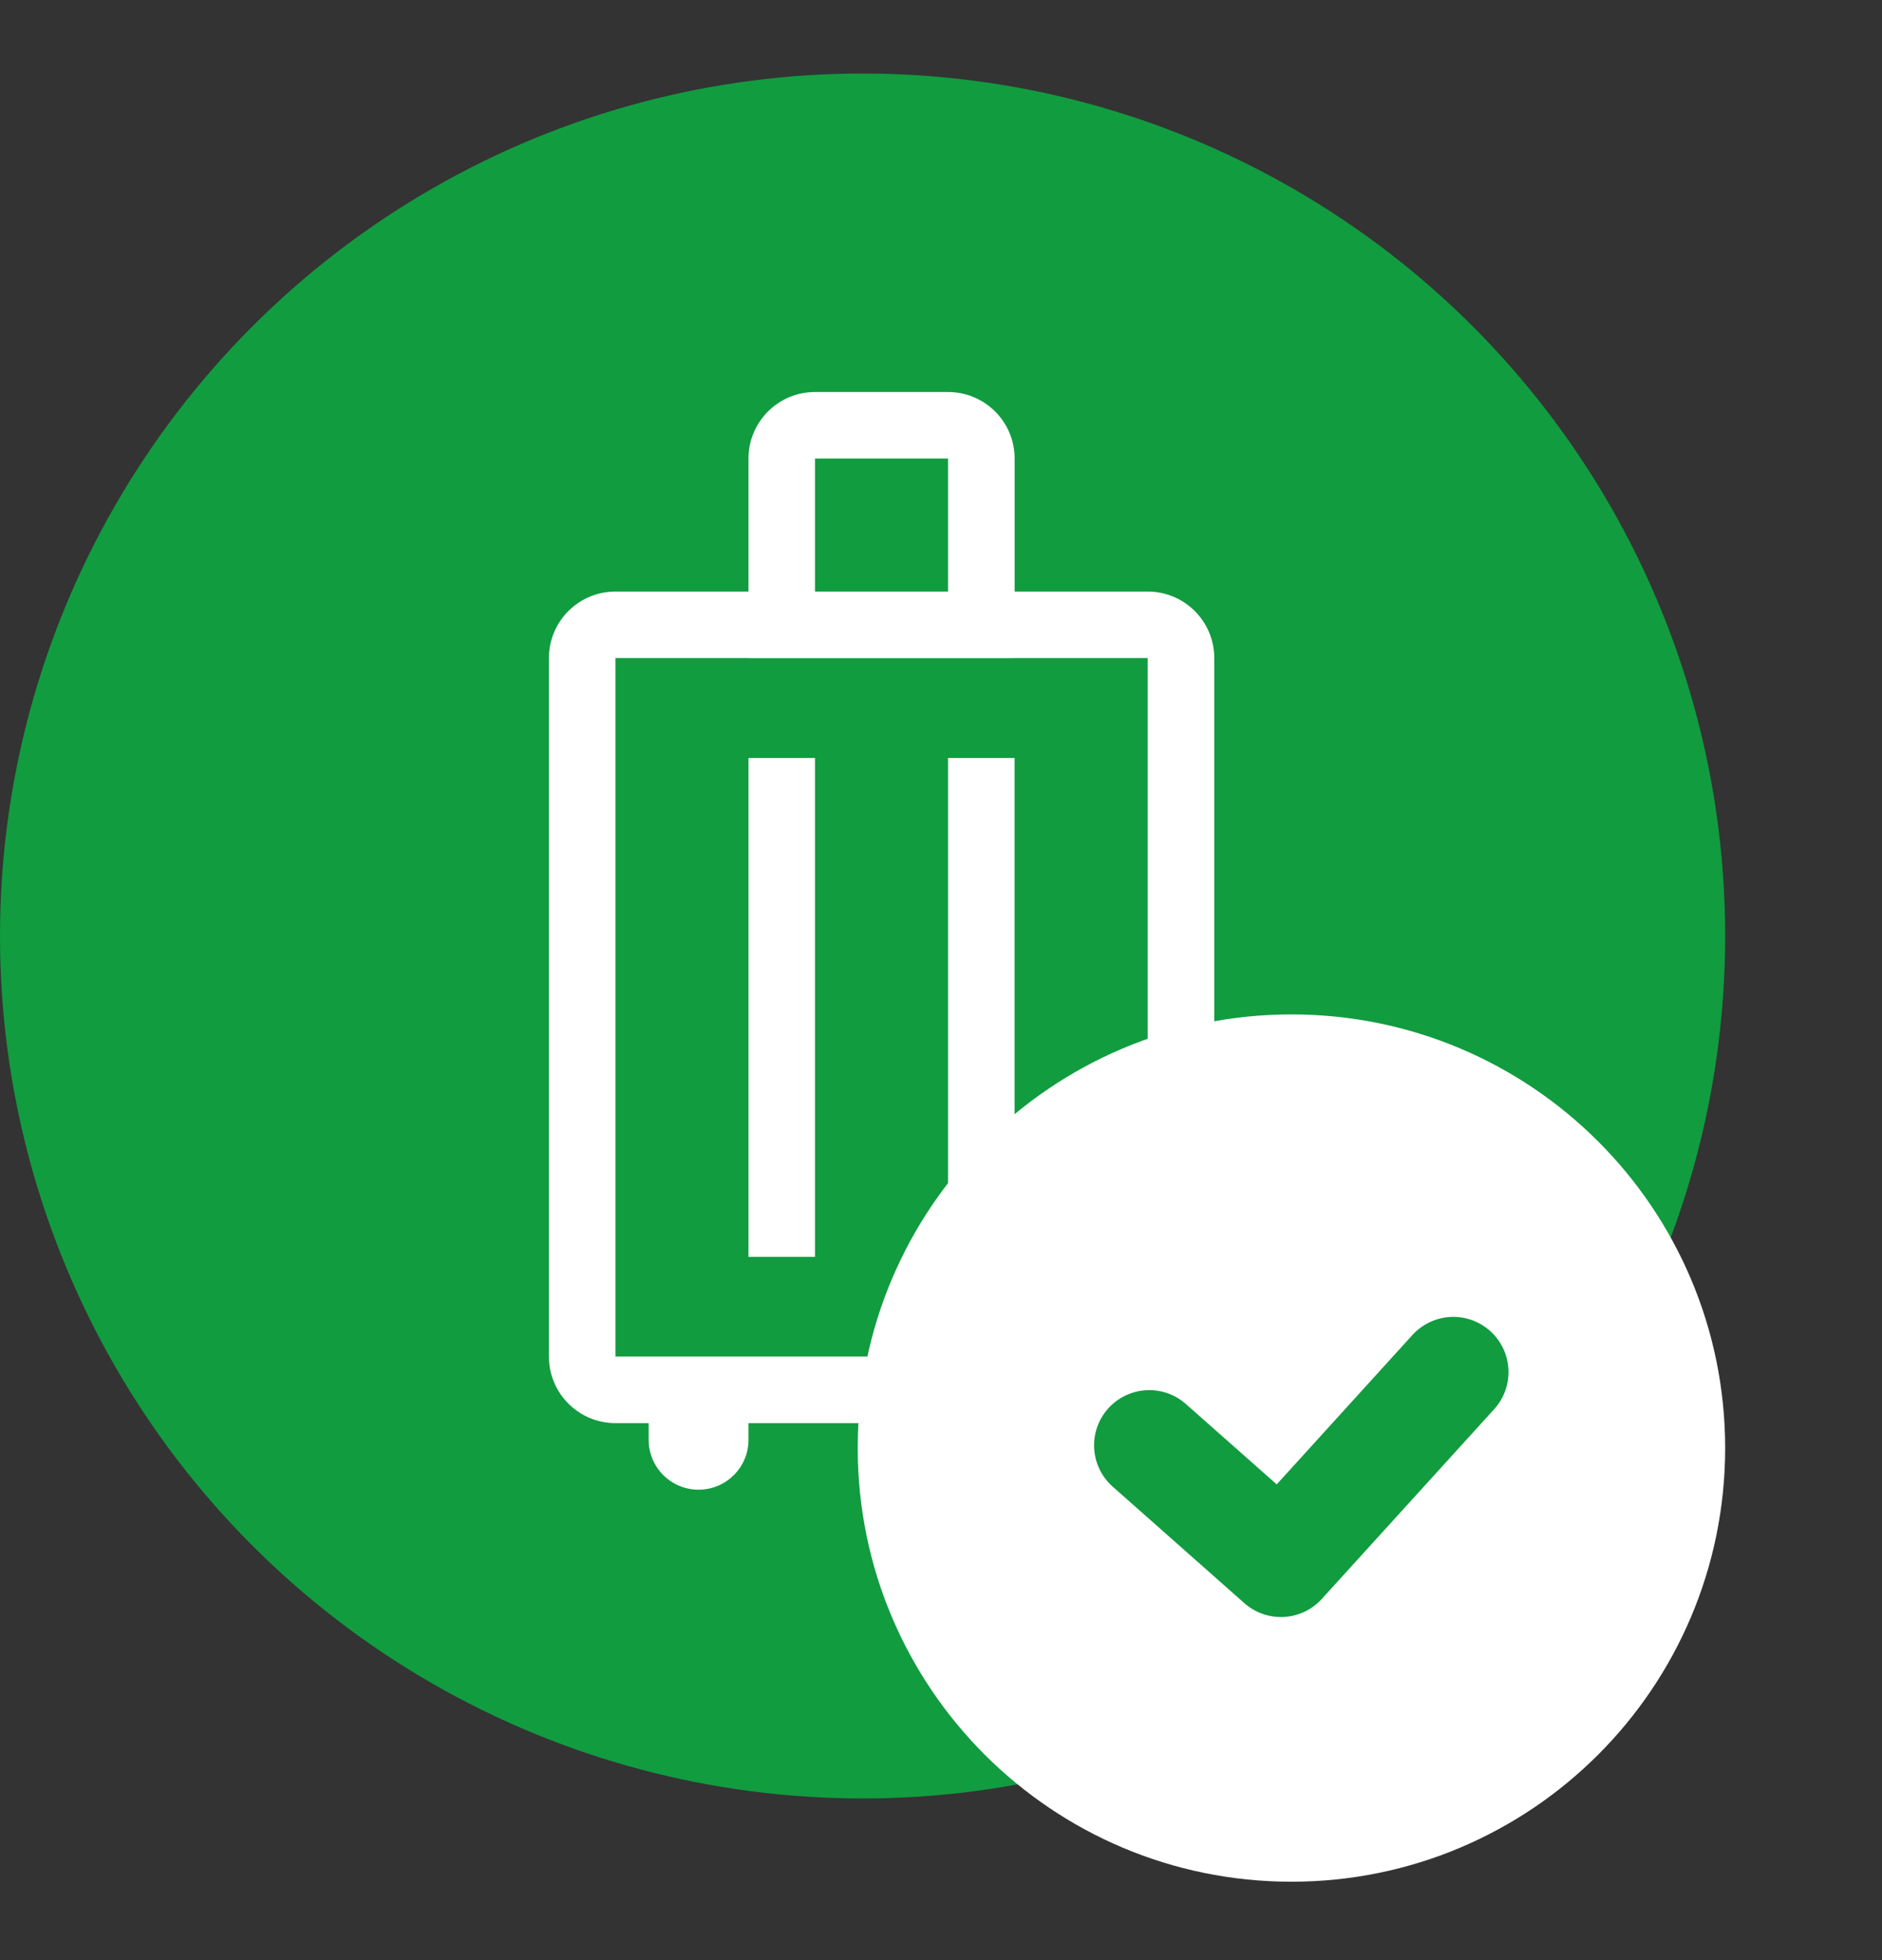 <svg width="24" height="25" viewBox="0 0 24 25" fill="none" xmlns="http://www.w3.org/2000/svg">
<rect x="0" y="0" width="24" height="25" fill="#333333" stroke="none"/>
<circle cx="11" cy="11.938" r="11" fill="#119C40"/>
<path fill-rule="evenodd" clip-rule="evenodd" d="M10.393 5.848L12.09 5.848V7.545H10.393L10.393 5.848ZM9.545 7.545V5.848C9.545 5.38 9.925 5 10.393 5H12.09C12.559 5 12.939 5.38 12.939 5.848V7.545H14.636C15.105 7.545 15.485 7.925 15.485 8.393V17.302C15.485 17.771 15.105 18.151 14.636 18.151H14.211V18.151V18.364C14.211 18.715 13.927 19 13.575 19C13.224 19 12.939 18.715 12.939 18.364V18.151V18.151H9.545V18.151V18.364C9.545 18.715 9.26 19 8.908 19C8.557 19 8.272 18.715 8.272 18.364L8.272 18.151V18.151H7.848C7.38 18.151 7 17.771 7 17.302V8.393C7 7.925 7.38 7.545 7.848 7.545H9.545ZM9.545 8.393H7.848V17.302H14.636V8.393H12.939V8.394H12.09H10.393H9.545V8.393ZM9.545 16.03L9.545 9.667H10.393L10.393 16.03H9.545ZM12.09 9.667L12.09 16.03H12.938L12.938 9.667H12.09Z" fill="white"/>
<path d="M21.296 18.469C21.296 21.135 19.135 23.296 16.469 23.296C13.803 23.296 11.642 21.135 11.642 18.469C11.642 15.803 13.803 13.642 16.469 13.642C19.135 13.642 21.296 15.803 21.296 18.469Z" fill="white" stroke="white" stroke-width="1.408" stroke-linecap="round" stroke-linejoin="round"/>
<path d="M18.533 17.5L16.335 19.92L14.656 18.434" stroke="#119C40" stroke-width="1.408" stroke-linecap="round" stroke-linejoin="round"/>
</svg>
